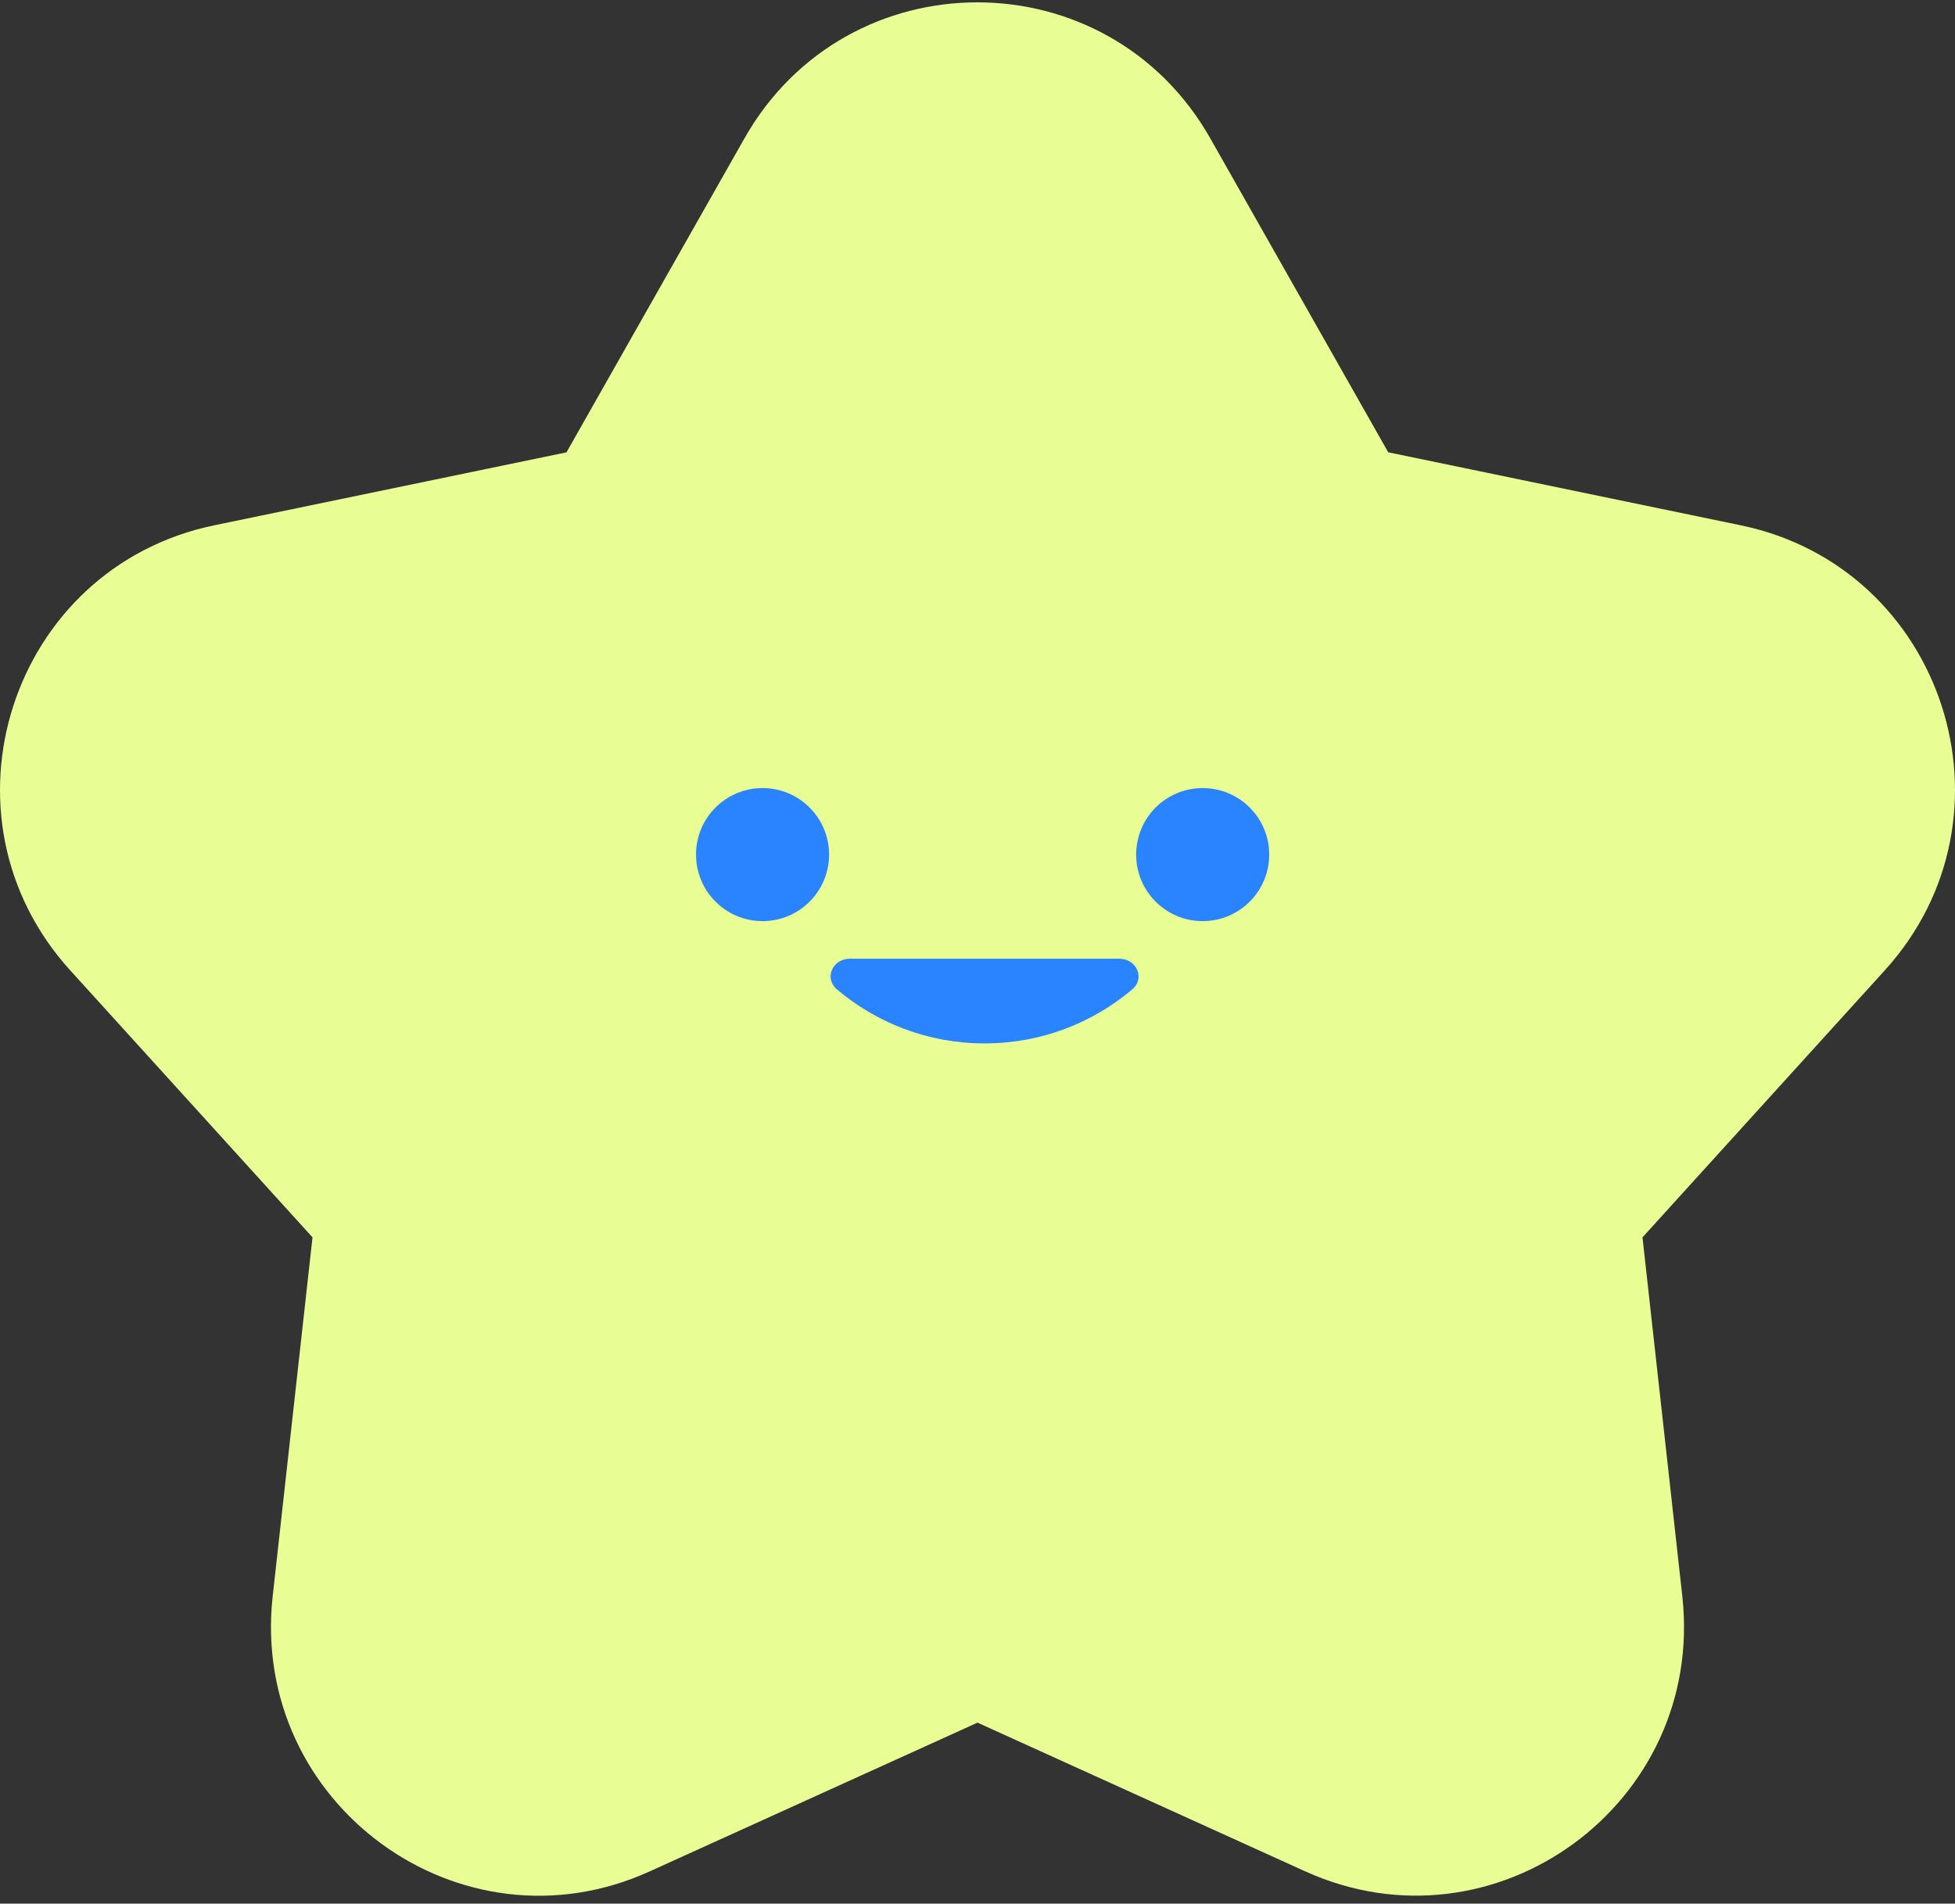 <svg width="191" height="186" viewBox="0 0 191 186" fill="none" xmlns="http://www.w3.org/2000/svg">
<rect x="0" y="0" width="191" height="186" fill="#333333" stroke="none"/>
<path d="M135.657 44.198L170.073 51.327C189.961 55.451 197.824 79.734 184.139 94.811L160.469 120.897L164.36 155.968C166.591 176.235 146.023 191.231 127.522 182.846L95.5 168.314L63.478 182.846C44.977 191.258 24.409 176.235 26.64 155.968L30.531 120.897L6.861 94.811C-6.824 79.734 1.039 55.451 20.927 51.327L55.343 44.198L72.728 13.524C82.767 -4.203 108.205 -4.203 118.245 13.524L135.63 44.198H135.657Z" fill="#E8FD94"/>
<circle cx="74.5" cy="83.5" r="6.5" fill="#2A83FF"/>
<circle cx="117.5" cy="83.5" r="6.5" fill="#2A83FF"/>
<path d="M109.355 93.673C111.038 93.673 111.905 95.58 110.62 96.668C106.727 99.963 101.692 101.949 96.192 101.949C90.693 101.949 85.659 99.963 81.766 96.668C80.481 95.58 81.347 93.673 83.031 93.673H109.355Z" fill="#2A83FF"/>
</svg>
